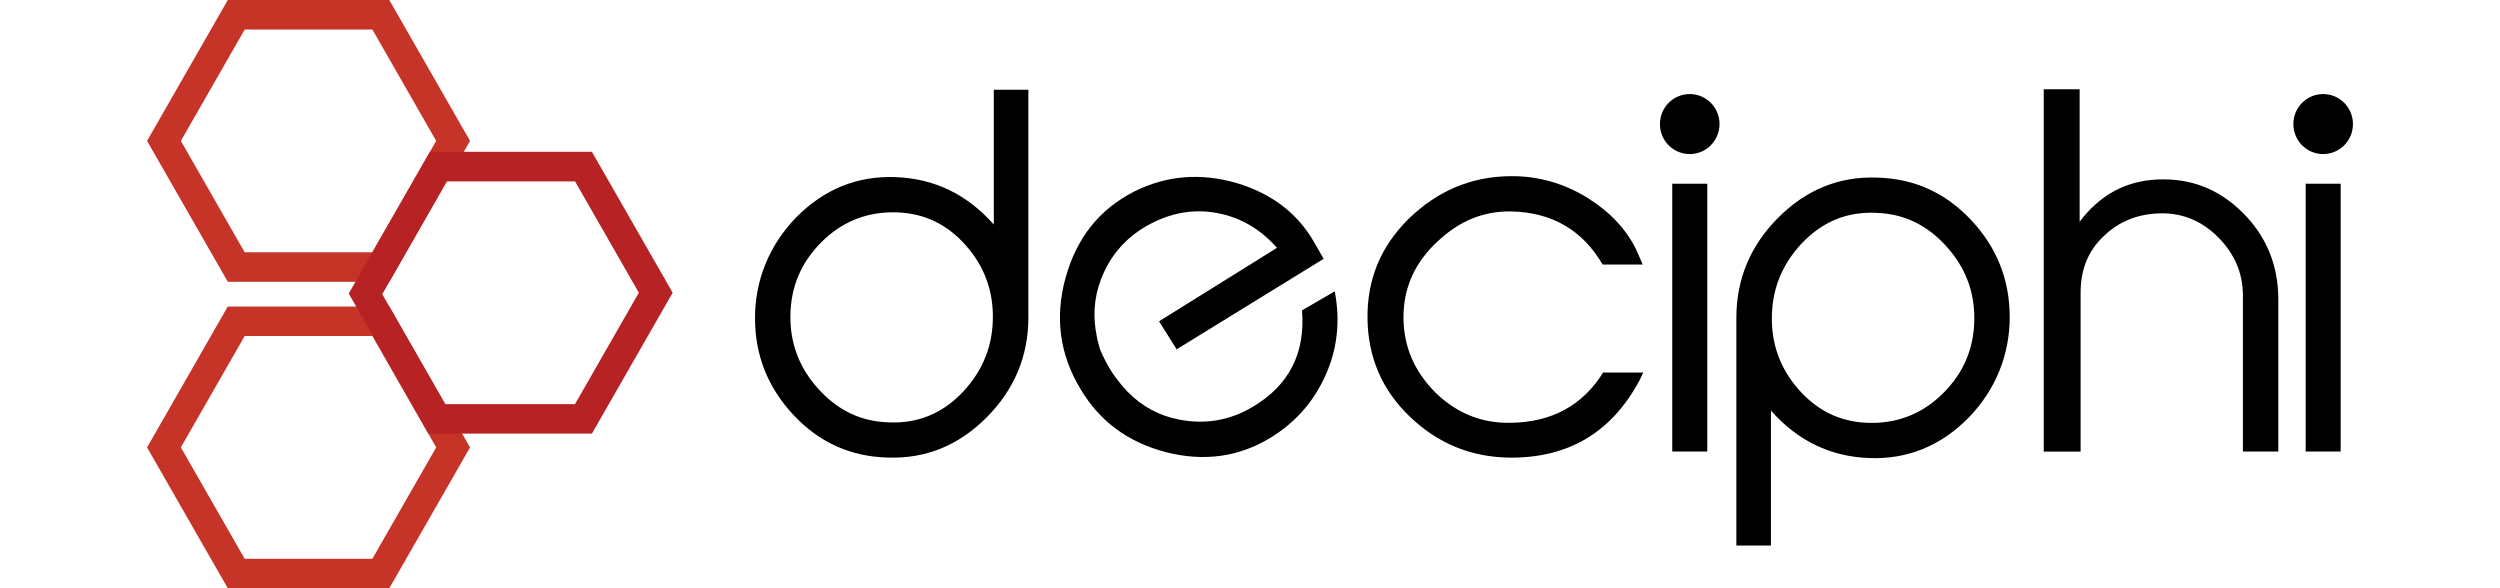 <svg width="170" height="40" viewBox="0 0 170 40" fill="none" xmlns="http://www.w3.org/2000/svg">
<g clip-path="url(#clip0_0_94)">
<path d="M111.478 25.879C109.576 29.426 106.626 31.151 102.662 31.119C100.028 31.088 97.779 30.16 95.874 28.338C93.97 26.517 93.021 24.282 92.99 21.661C92.959 19.008 93.877 16.774 95.781 14.886C97.717 13.002 100 12.012 102.665 11.98C104.566 11.949 106.344 12.458 107.994 13.48C109.548 14.471 110.69 15.686 111.357 17.186L111.704 17.986H108.978C107.613 15.655 105.553 14.44 102.761 14.377C100.89 14.346 99.24 15.014 97.751 16.421C96.197 17.858 95.437 19.583 95.437 21.564C95.437 23.545 96.166 25.239 97.593 26.676C99.02 28.082 100.732 28.785 102.699 28.751C105.522 28.72 107.616 27.57 109.012 25.332H111.738L111.484 25.876L111.478 25.879Z" fill="black"/>
<path d="M116.094 12.493H113.714V30.704H116.094V12.493Z" fill="black"/>
<path d="M120.421 37.094H118.073V21.598C118.073 18.98 119.025 16.711 120.896 14.824C122.8 12.908 125.049 11.98 127.652 12.077C130.158 12.143 132.283 13.099 134.027 14.952C135.77 16.805 136.66 19.008 136.66 21.564C136.66 24.12 135.708 26.517 133.837 28.432C131.967 30.316 129.715 31.244 127.115 31.148C124.451 31.051 122.233 29.966 120.424 27.92V37.088L120.421 37.094ZM127.621 14.474C125.623 14.377 123.942 15.049 122.515 16.552C121.119 18.052 120.455 19.78 120.486 21.792C120.517 23.711 121.215 25.339 122.515 26.713C123.815 28.088 125.4 28.757 127.273 28.757C129.147 28.757 130.794 28.085 132.159 26.713C133.524 25.339 134.222 23.711 134.253 21.761C134.284 19.845 133.651 18.183 132.348 16.746C131.049 15.308 129.495 14.543 127.624 14.477" fill="black"/>
<path d="M67.581 6.1H69.929V21.595C69.929 24.214 68.977 26.482 67.106 28.367C65.204 30.285 62.952 31.21 60.35 31.113C57.843 31.048 55.718 30.091 53.975 28.238C52.232 26.386 51.341 24.183 51.341 21.627C51.341 19.07 52.294 16.674 54.164 14.758C56.035 12.874 58.287 11.946 60.886 12.043C63.551 12.14 65.772 13.224 67.578 15.268V6.1H67.581ZM60.381 28.72C62.378 28.817 64.06 28.145 65.487 26.642C66.883 25.139 67.546 23.414 67.515 21.401C67.484 19.483 66.787 17.855 65.487 16.48C64.187 15.105 62.602 14.437 60.728 14.437C58.855 14.437 57.207 15.108 55.842 16.48C54.477 17.855 53.779 19.483 53.748 21.433C53.718 23.348 54.35 25.011 55.65 26.448C56.95 27.885 58.504 28.651 60.374 28.717" fill="black"/>
<path d="M154.928 30.704H152.518V20.098C152.518 18.564 151.947 17.255 150.836 16.136C149.726 15.018 148.395 14.474 146.903 14.508C145.38 14.539 144.08 15.052 143.035 16.074C141.989 17.064 141.481 18.342 141.481 19.908V30.707H138.974V6.071H141.415V15.08C142.78 13.258 144.555 12.299 146.711 12.205C148.963 12.108 150.864 12.843 152.484 14.443C154.1 16.039 154.925 18.02 154.925 20.351V30.704H154.928Z" fill="black"/>
<path d="M159.165 12.493H156.786V30.704H159.165V12.493Z" fill="black"/>
<path d="M80.011 23.754L90.008 17.599L89.357 16.464C88.231 14.499 86.475 13.162 84.087 12.446C81.63 11.737 79.325 11.934 77.157 13.008C74.743 14.227 73.198 16.196 72.451 18.917C71.716 21.595 72.066 24.123 73.468 26.442C74.781 28.667 76.725 30.082 79.309 30.754C81.878 31.401 84.217 31.073 86.342 29.798C88.029 28.779 89.283 27.389 90.111 25.576C90.939 23.767 91.153 21.836 90.762 19.811L88.538 21.105C88.768 23.995 87.676 26.179 85.219 27.645C83.643 28.598 81.968 28.873 80.2 28.535C78.819 28.273 77.653 27.632 76.698 26.66H76.691C76.691 26.66 76.654 26.62 76.567 26.52C76.35 26.285 76.139 26.042 75.944 25.77C75.367 25.061 74.92 24.036 74.833 23.833C74.787 23.723 74.719 23.47 74.666 23.258C74.656 23.22 74.647 23.186 74.638 23.148C74.607 23.026 74.588 22.936 74.588 22.936H74.594C74.303 21.58 74.377 20.261 74.874 18.977C75.475 17.408 76.524 16.171 78.05 15.321C79.576 14.471 81.137 14.19 82.731 14.48C84.326 14.771 85.694 15.561 86.835 16.852L78.816 21.848" fill="black"/>
<path d="M116.928 8.437C116.928 9.565 116.022 10.477 114.902 10.477C113.782 10.477 112.876 9.565 112.876 8.437C112.876 7.309 113.782 6.396 114.902 6.396C116.022 6.396 116.928 7.309 116.928 8.437Z" fill="black"/>
<path d="M160 8.437C160 9.565 159.094 10.477 157.974 10.477C156.855 10.477 155.949 9.565 155.949 8.437C155.949 7.309 156.855 6.396 157.974 6.396C159.094 6.396 160 7.309 160 8.437Z" fill="black"/>
<path d="M25.321 2.006L29.661 9.581L25.321 17.155H16.638L12.299 9.581L16.642 2.006H25.324H25.321ZM26.472 0H15.491L10 9.581L15.491 19.161H26.472L31.963 9.581L26.472 0Z" fill="#C63327"/>
<path d="M25.321 22.848L29.661 30.423L25.321 37.997H16.638L12.299 30.423L16.638 22.848H25.321ZM26.472 20.842H15.491L10 30.423L15.491 40.003H26.472L31.963 30.423L26.472 20.842Z" fill="#C63327"/>
<path d="M39.101 12.33L43.44 19.905L39.101 27.479H30.272L25.994 20.005L30.384 12.333H39.097L39.101 12.33ZM40.251 10.324H29.236L23.714 19.958L29.131 29.485H40.251L45.742 19.905L40.251 10.324Z" fill="#B72325"/>
</g>
<defs>
<clipPath id="clip0_0_94">
<rect width="150" height="40" fill="white" transform="translate(10)"/>
</clipPath>
</defs>
</svg>
